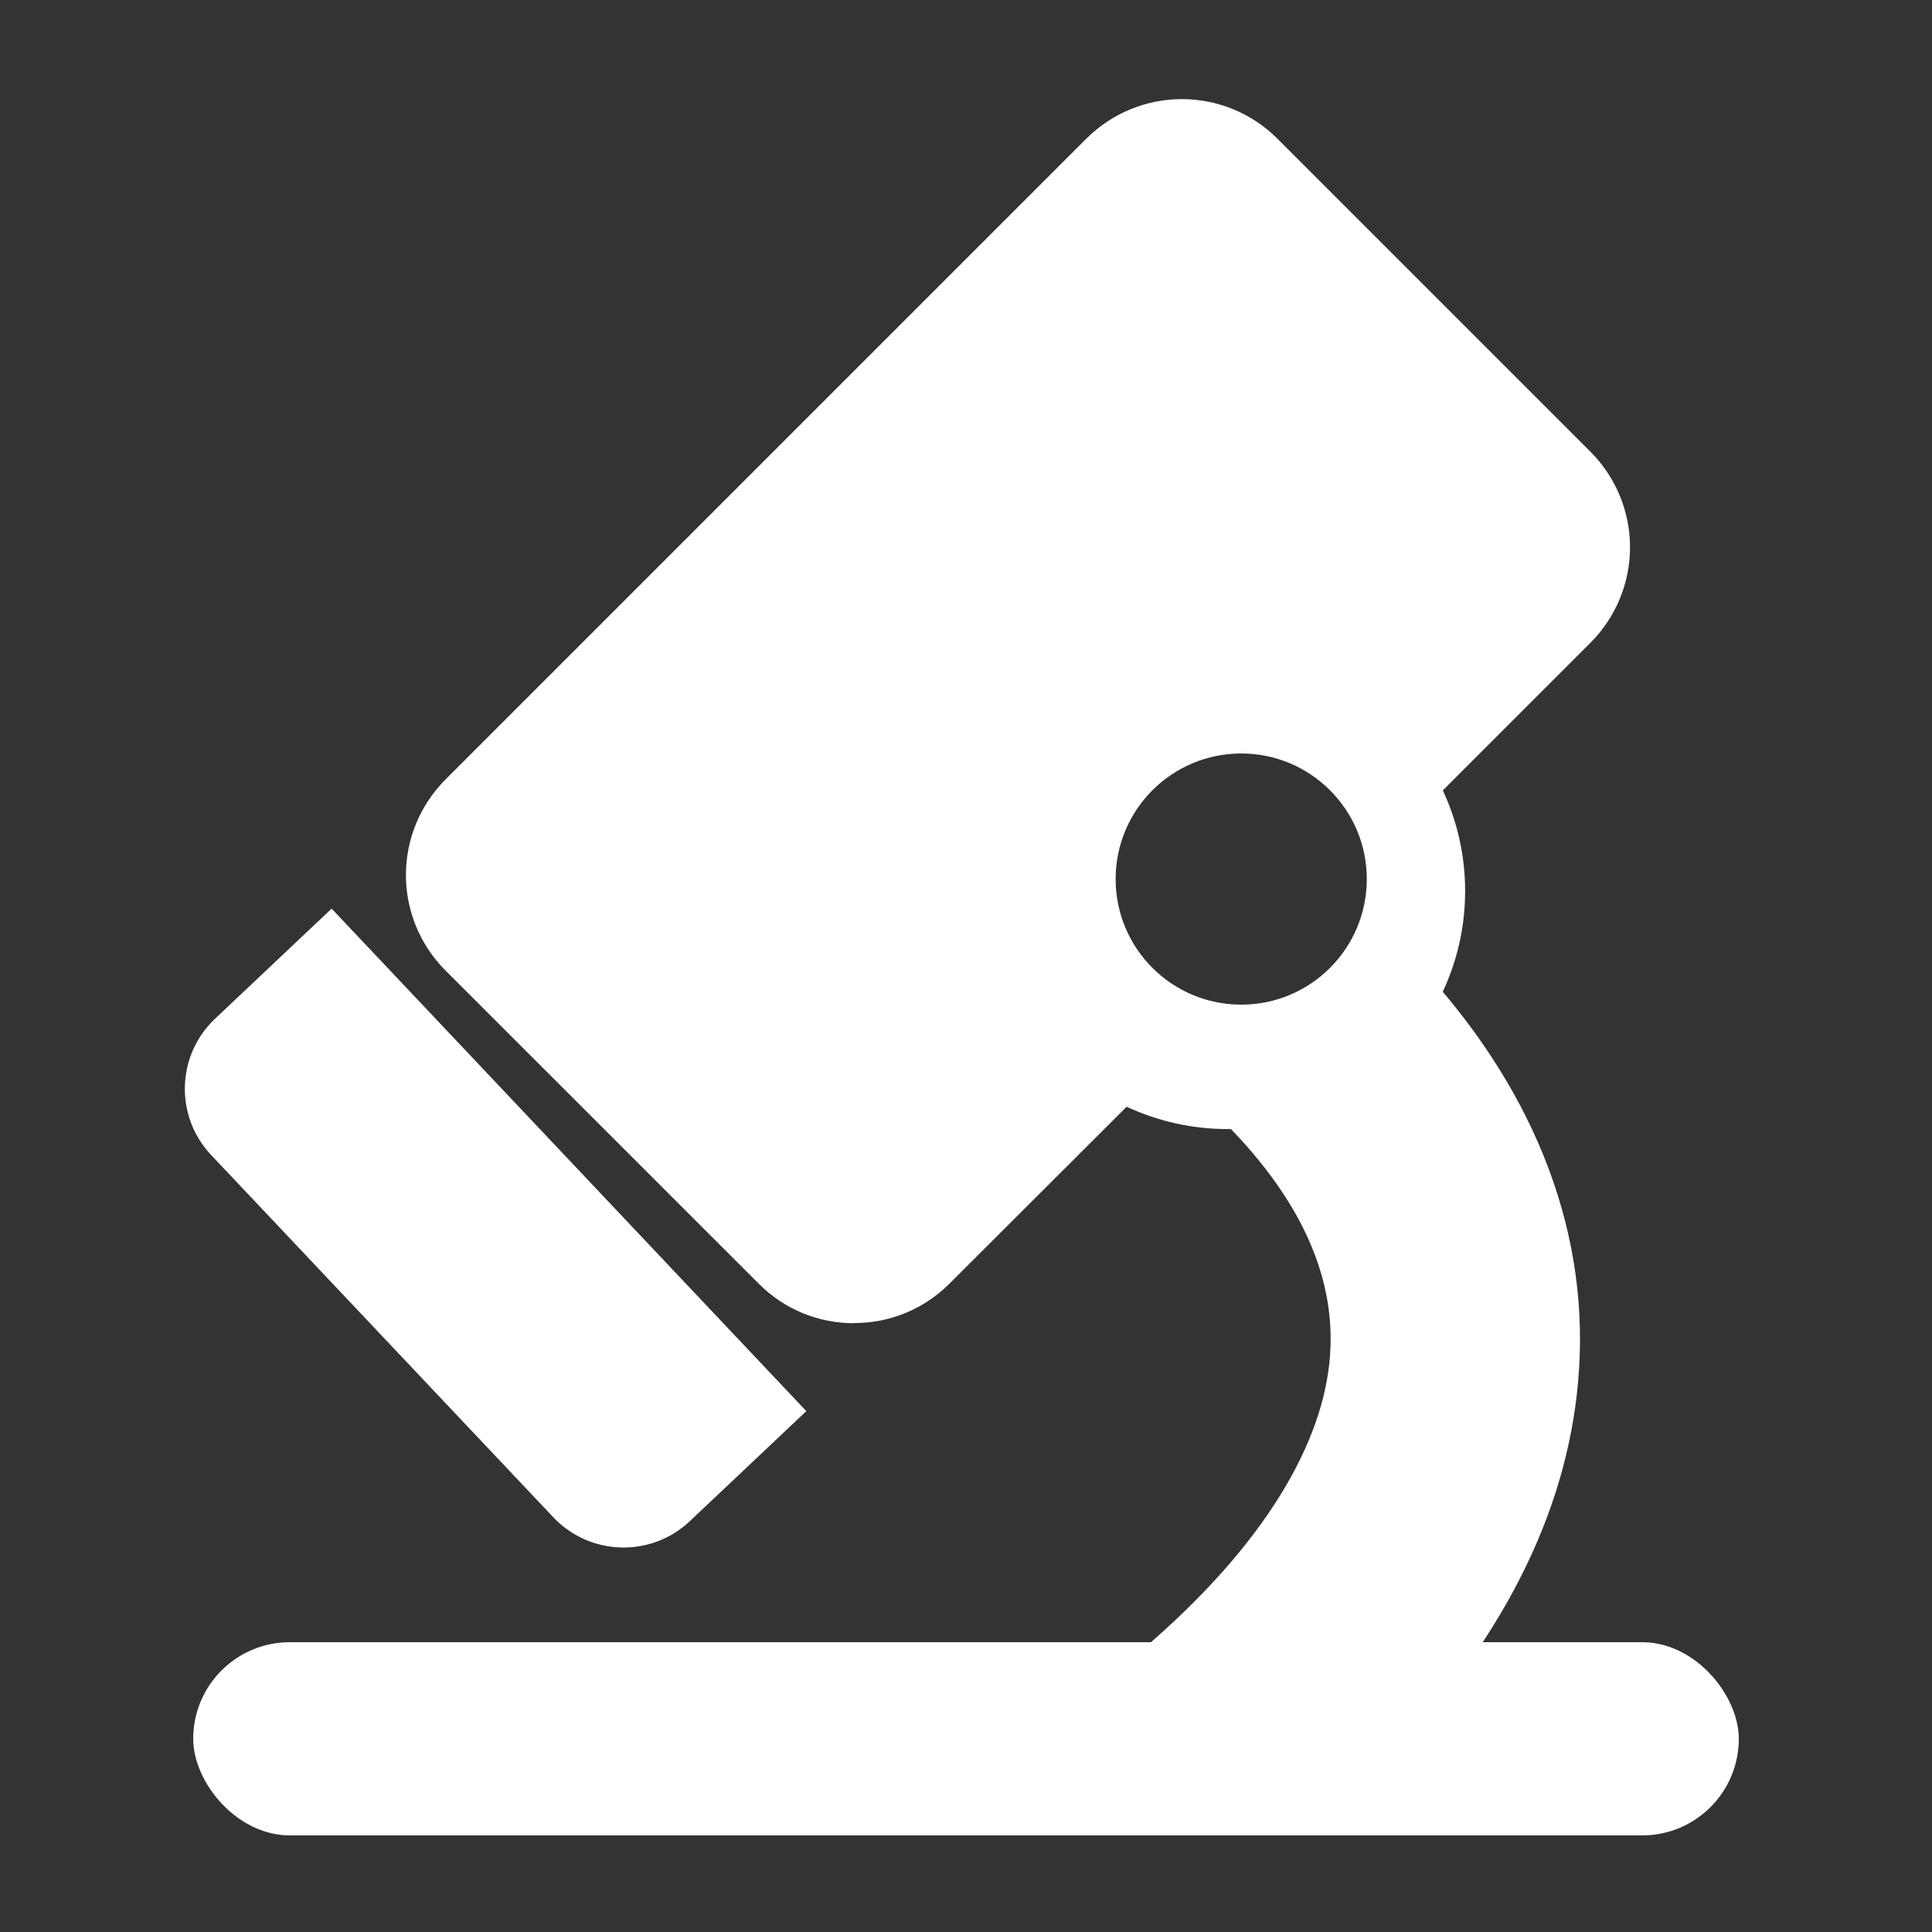<svg width="20" height="20" viewBox="0 0 20 20" fill="none" xmlns="http://www.w3.org/2000/svg">
<rect x="0" y="0" width="20" height="20" fill="#333333" stroke="none"/>
<rect x="2" y="17" width="16" height="2" rx="1" fill="white"/>
<path fill-rule="evenodd" clip-rule="evenodd" d="M8.842 13.698C8.469 13.698 8.119 13.554 7.856 13.29L4.61 10.045C4.349 9.783 4.202 9.428 4.202 9.058C4.202 8.688 4.349 8.333 4.61 8.071L11.248 1.433C11.511 1.172 11.865 1.026 12.235 1.026C12.604 1.026 12.959 1.172 13.221 1.433L16.466 4.678C16.727 4.94 16.874 5.295 16.874 5.665C16.874 6.035 16.727 6.39 16.466 6.652L14.936 8.182C15.084 8.499 15.167 8.852 15.167 9.224C15.167 10.582 14.062 11.688 12.704 11.688C12.341 11.688 11.986 11.607 11.663 11.457L9.828 13.289C9.699 13.418 9.545 13.521 9.376 13.591C9.206 13.661 9.025 13.697 8.842 13.696V13.698ZM12.849 10.4C13.567 10.4 14.149 9.818 14.149 9.1C14.149 8.382 13.567 7.8 12.849 7.8C12.131 7.8 11.549 8.382 11.549 9.1C11.549 9.818 12.131 10.4 12.849 10.4Z" fill="white"/>
<path d="M3.433 9.406L8.347 14.608L7.141 15.747C6.74 16.126 6.107 16.108 5.728 15.707L2.187 11.958C1.807 11.557 1.825 10.924 2.227 10.545L3.433 9.406Z" fill="white"/>
<path fill-rule="evenodd" clip-rule="evenodd" d="M14.517 9.812C14.373 10.491 13.771 11 13.049 11C12.796 11 12.558 10.937 12.349 10.827C12.365 11.125 12.485 11.41 12.688 11.631L12.695 11.638L12.701 11.645C13.481 12.438 13.8 13.21 13.773 13.943L13.773 13.945C13.743 14.836 13.172 15.895 11.933 16.984C11.736 17.157 11.595 17.386 11.531 17.641C11.502 17.759 11.489 17.88 11.493 18H14.573C15.679 16.767 16.303 15.439 16.353 14.037C16.408 12.518 15.752 11.065 14.541 9.835L14.534 9.828L14.527 9.821C14.523 9.818 14.52 9.815 14.517 9.812Z" fill="white"/>
</svg>
